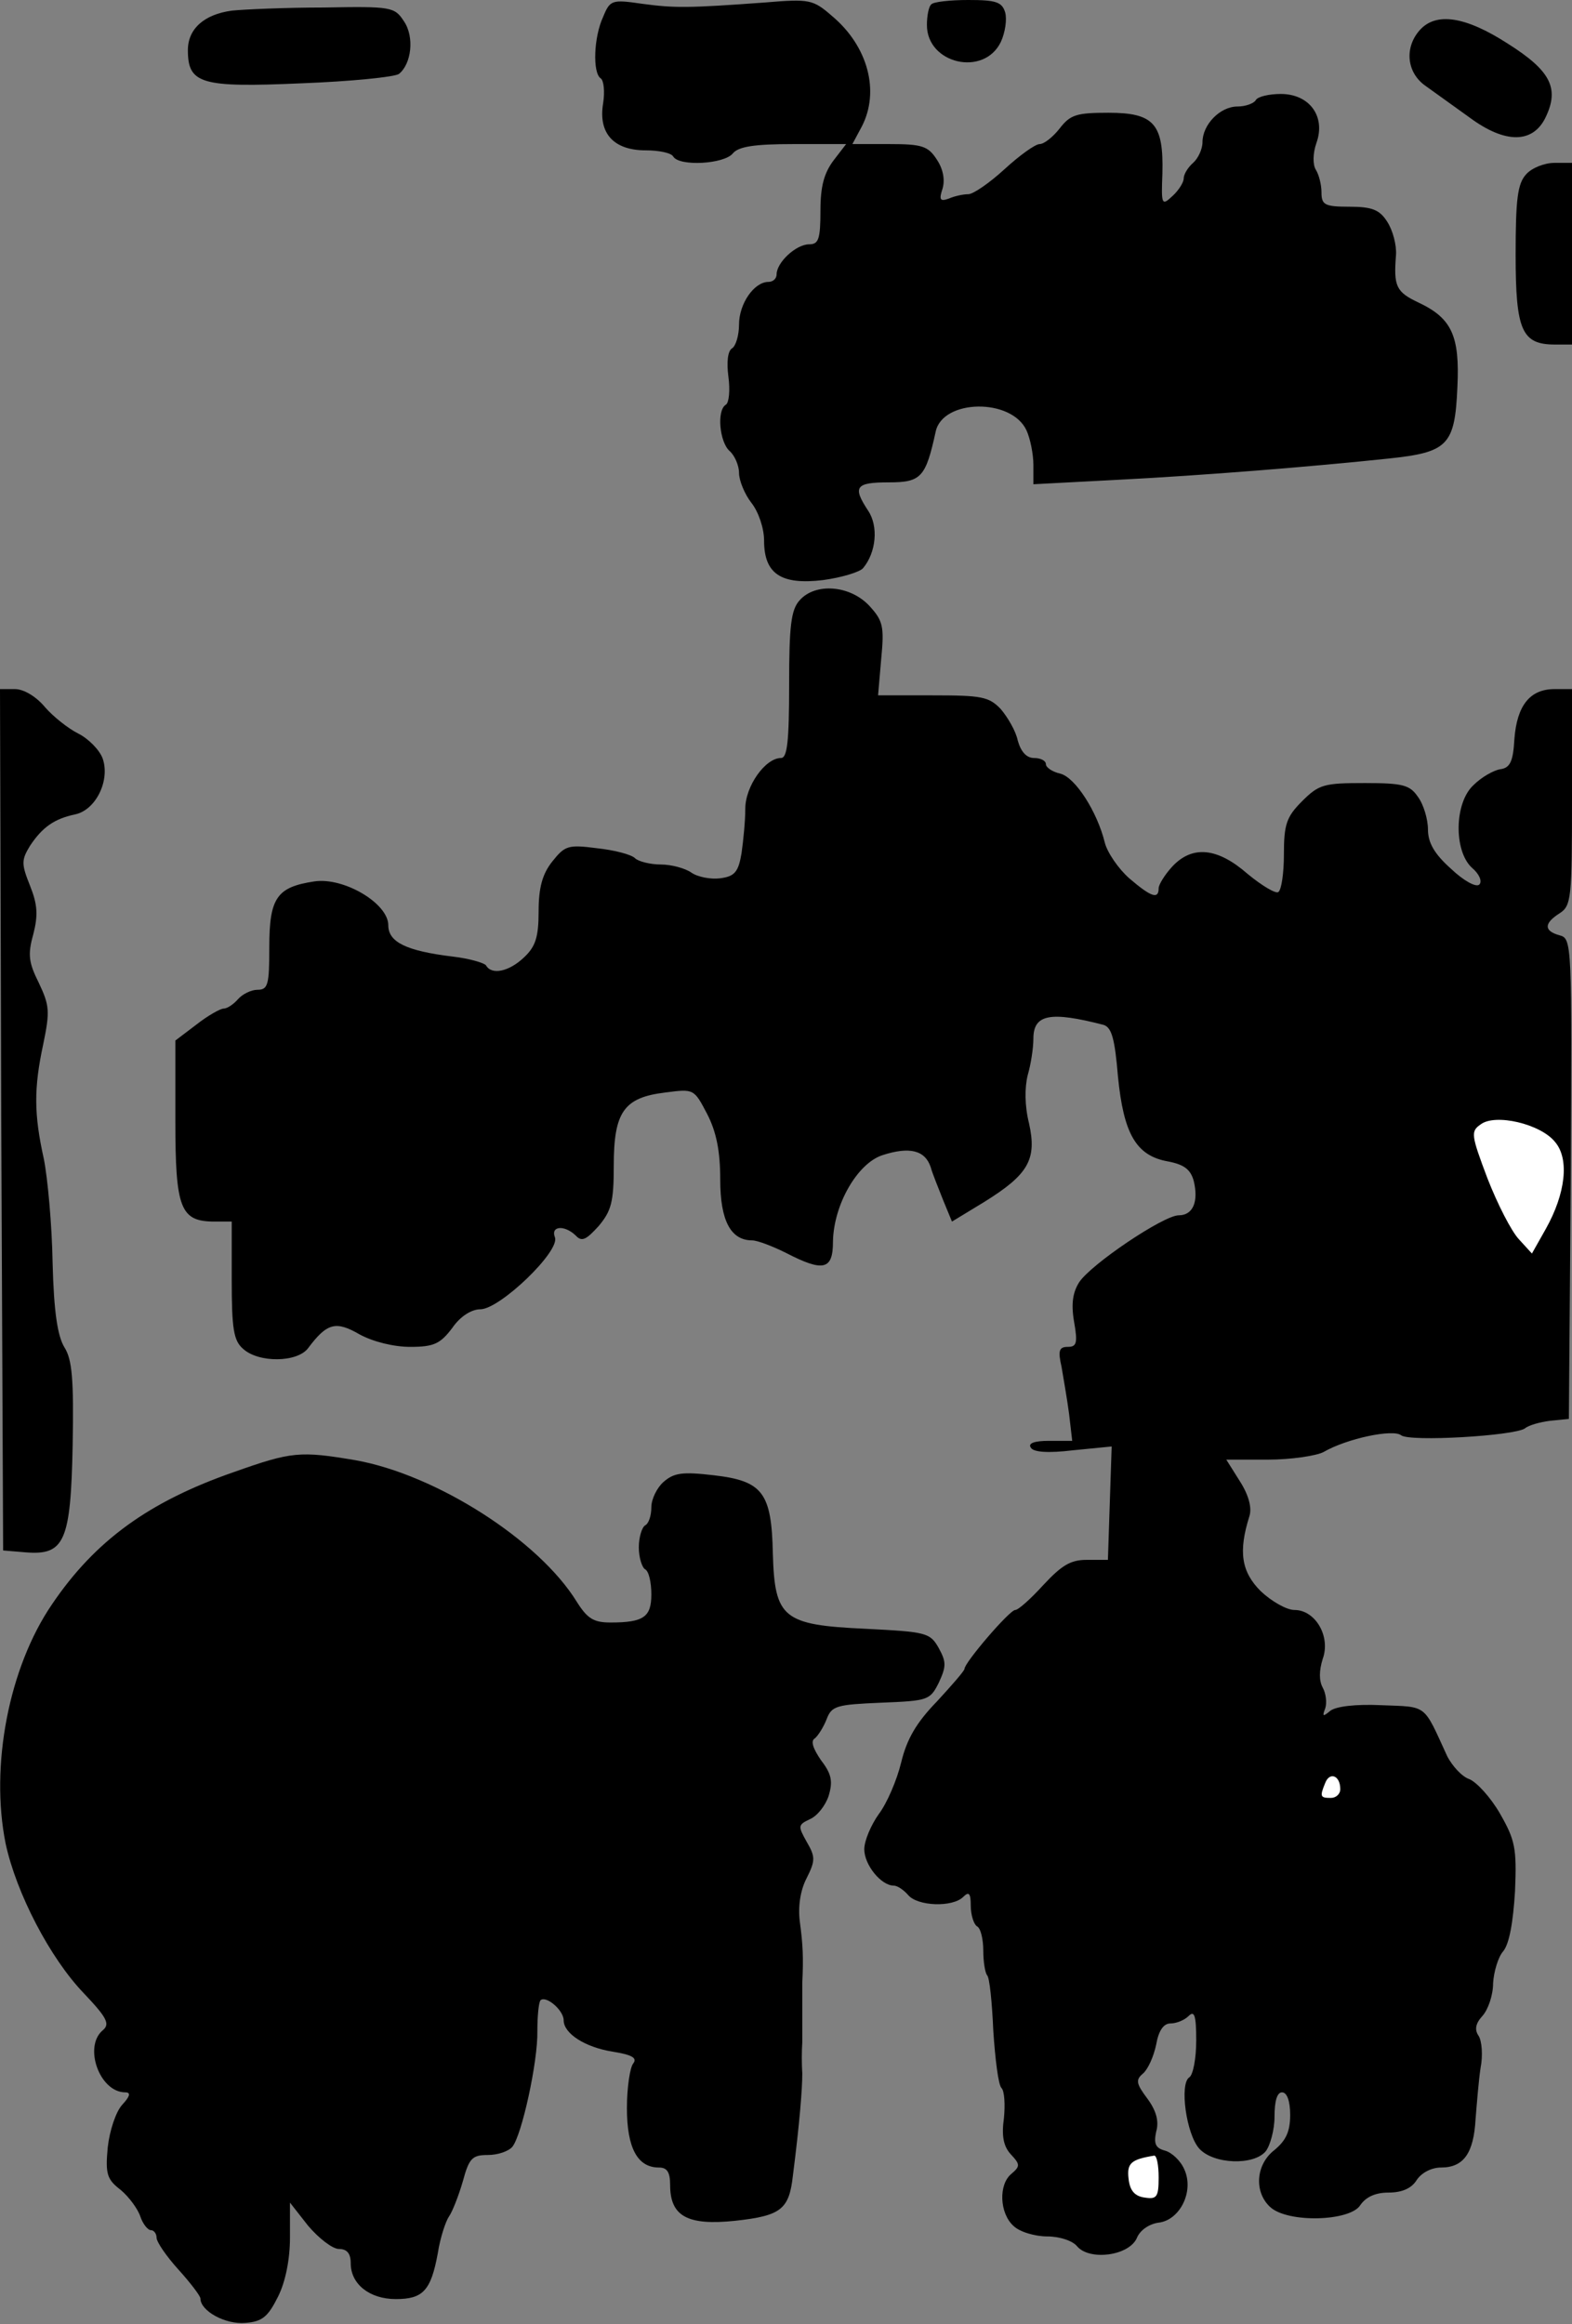 <?xml version="1.0" standalone="no"?>
<!DOCTYPE svg PUBLIC "-//W3C//DTD SVG 20010904//EN"
 "http://www.w3.org/TR/2001/REC-SVG-20010904/DTD/svg10.dtd">
<svg version="1.0" xmlns="http://www.w3.org/2000/svg"
 width="251pt" height="371pt" viewBox="0 0 251 371"
 preserveAspectRatio="xMidYMid meet">
<rect x="0" y="0" width="251" height="371" fill="#808080" stroke="none"/>
<g transform="translate(0,371) scale(0.1,-0.1)"
fill="#000000" stroke="none">
<path fill="#000000" stroke="none" d="M963 3683 c-15 -32 -17 -89 -4 -98 5
-3 7 -21 4 -40 -8 -48 17 -75 68 -75 21 0 41 -4 44 -10 10 -16 81 -12 95 5 9
11 34 15 97 15 l84 0 -20 -26 c-15 -20 -21 -41 -21 -80 0 -46 -3 -54 -18 -54
-21 0 -52 -29 -52 -48 0 -7 -6 -12 -13 -12 -23 0 -47 -35 -47 -68 0 -17 -5
-34 -11 -38 -7 -4 -9 -22 -6 -45 3 -22 1 -42 -4 -45 -15 -9 -10 -60 6 -74 8
-7 15 -23 15 -35 0 -12 9 -34 20 -48 11 -14 20 -40 20 -60 0 -53 27 -71 94
-63 30 4 59 13 64 19 21 25 25 67 8 92 -25 38 -20 45 33 45 52 0 59 8 75 81
11 52 121 54 145 2 6 -13 11 -38 11 -55 l0 -31 133 7 c138 7 311 21 434 34 95
10 106 21 110 114 4 82 -9 110 -62 135 -36 17 -40 26 -36 76 1 16 -5 39 -14
53 -12 19 -24 24 -60 24 -40 0 -45 3 -45 23 0 12 -4 28 -9 36 -5 8 -5 26 1 43
15 42 -11 78 -57 78 -18 0 -37 -4 -40 -10 -3 -5 -16 -10 -29 -10 -28 0 -56
-29 -56 -57 0 -11 -7 -26 -15 -33 -8 -7 -15 -18 -15 -25 0 -6 -8 -19 -18 -28
-17 -16 -18 -14 -16 36 2 79 -13 97 -86 97 -51 0 -61 -3 -78 -25 -11 -14 -25
-25 -32 -25 -7 0 -32 -18 -56 -40 -24 -22 -50 -40 -58 -40 -8 0 -22 -3 -31 -7
-14 -5 -16 -2 -10 16 4 14 1 31 -9 46 -14 22 -24 25 -76 25 l-59 0 15 28 c29
56 10 128 -47 176 -31 27 -36 28 -108 22 -123 -9 -144 -9 -196 -2 -48 7 -51 6
-62 -21z"/>
<path fill="#000000" stroke="none" d="M1487 3703 c-4 -3 -7 -18 -7 -33 0 -62
91 -83 118 -27 7 15 10 36 7 47 -5 17 -15 20 -59 20 -29 0 -56 -3 -59 -7z"/>
<path fill="#000000" stroke="none" d="M370 3693 c-44 -6 -70 -29 -70 -63 0
-54 21 -60 181 -53 79 3 149 10 156 15 20 16 25 59 8 84 -15 23 -20 24 -128
22 -61 0 -128 -3 -147 -5z"/>
<path fill="#000000" stroke="none" d="M2267 3662 c-25 -28 -21 -68 9 -89 14
-10 46 -33 71 -51 57 -42 101 -41 121 1 22 46 8 74 -60 117 -68 44 -115 51
-141 22z"/>
<path fill="#000000" stroke="none" d="M2437 3432 c-14 -15 -17 -40 -17 -129
0 -121 10 -143 63 -143 l27 0 0 145 0 145 -28 0 c-16 0 -36 -8 -45 -18z"/>
<path fill="#000000" stroke="none" d="M1277 2752 c-14 -15 -17 -41 -17 -135
0 -91 -3 -117 -13 -117 -25 0 -57 -45 -57 -81 0 -19 -3 -50 -6 -71 -5 -30 -11
-37 -34 -40 -15 -2 -36 2 -46 9 -10 7 -32 13 -49 13 -17 0 -36 5 -41 10 -6 6
-33 13 -61 16 -46 6 -51 4 -71 -21 -16 -20 -22 -42 -22 -80 0 -41 -5 -56 -23
-73 -24 -23 -52 -29 -61 -13 -3 4 -27 11 -53 14 -74 9 -103 23 -103 50 0 35
-71 77 -118 70 -60 -9 -72 -26 -72 -105 0 -60 -2 -68 -19 -68 -10 0 -24 -7
-31 -15 -7 -8 -17 -15 -23 -15 -5 0 -25 -11 -44 -26 l-33 -25 0 -128 c0 -141
8 -161 63 -161 l27 0 0 -93 c0 -78 3 -97 18 -110 25 -23 87 -22 104 1 30 40
44 44 82 22 22 -12 55 -20 81 -20 38 0 48 5 67 30 13 19 31 30 45 30 31 0 128
93 119 115 -7 18 15 20 33 3 10 -11 17 -7 37 15 20 24 24 38 24 96 0 86 16
109 82 117 46 6 46 6 67 -34 15 -29 21 -60 21 -105 0 -66 17 -97 51 -97 8 0
32 -9 54 -20 60 -31 75 -27 75 18 1 59 39 125 79 138 43 14 68 8 77 -19 3 -11
13 -35 20 -53 l14 -34 51 31 c71 44 85 68 72 126 -7 28 -7 57 -2 77 5 17 9 43
9 58 0 39 27 44 112 22 13 -4 18 -22 23 -82 9 -92 29 -127 80 -136 26 -5 36
-13 41 -31 8 -33 -1 -55 -24 -55 -24 0 -140 -78 -159 -107 -10 -16 -13 -34 -8
-63 6 -34 4 -40 -10 -40 -14 0 -16 -6 -10 -32 3 -18 9 -52 12 -75 l5 -43 -37
0 c-24 0 -34 -4 -29 -11 4 -7 27 -9 68 -4 l61 6 -3 -90 -3 -91 -34 0 c-26 0
-40 -9 -69 -40 -20 -22 -40 -40 -45 -40 -9 0 -81 -84 -81 -94 0 -3 -20 -26
-44 -52 -33 -34 -48 -60 -57 -97 -7 -29 -23 -66 -36 -83 -12 -17 -23 -42 -23
-56 0 -25 27 -58 47 -58 6 0 16 -7 23 -15 15 -18 71 -20 88 -3 9 9 12 6 12
-14 0 -15 5 -30 10 -33 6 -3 10 -21 10 -39 0 -18 3 -35 6 -39 4 -3 8 -43 10
-89 3 -45 8 -86 13 -91 5 -5 6 -27 4 -48 -4 -28 -1 -45 11 -58 15 -16 15 -19
1 -31 -21 -17 -19 -63 3 -83 10 -10 35 -17 54 -17 20 0 41 -7 48 -16 20 -23
82 -15 95 13 5 13 20 23 35 25 34 4 57 50 41 85 -6 14 -20 27 -31 30 -15 4
-18 11 -14 30 5 17 0 34 -14 53 -18 24 -19 30 -7 40 8 7 17 27 21 46 4 23 12
34 23 34 9 0 22 5 29 12 9 9 12 1 12 -39 0 -29 -5 -55 -11 -59 -16 -10 -5 -91
16 -114 23 -25 87 -27 106 -4 7 9 14 34 14 55 0 25 4 39 12 39 8 0 13 -14 13
-36 0 -27 -7 -41 -25 -56 -30 -23 -33 -67 -7 -91 28 -26 128 -23 144 3 9 13
24 20 45 20 22 0 37 7 45 20 8 12 24 20 39 20 36 0 52 23 55 77 2 25 5 62 8
82 4 20 2 43 -3 51 -7 10 -5 20 6 32 9 10 17 33 17 52 1 18 8 42 16 51 10 12
16 47 19 96 3 69 0 82 -24 124 -15 26 -37 50 -49 55 -12 4 -27 21 -35 36 -39
85 -31 79 -105 82 -42 2 -73 -2 -82 -9 -12 -10 -13 -9 -8 4 3 9 1 24 -4 33 -6
11 -6 27 0 46 13 36 -12 78 -45 78 -13 0 -37 14 -54 30 -31 31 -36 63 -18 120
4 13 -1 33 -15 55 l-22 35 67 0 c36 0 76 6 88 12 38 22 111 37 124 27 13 -11
182 -1 198 11 6 5 24 10 40 12 l30 3 3 383 c2 377 2 384 -18 389 -25 7 -25 19
0 35 19 12 20 24 20 185 l0 173 -28 0 c-39 0 -60 -26 -64 -80 -2 -36 -7 -46
-23 -48 -11 -2 -30 -13 -42 -25 -31 -28 -32 -105 -3 -132 12 -10 17 -22 12
-27 -5 -5 -25 6 -45 25 -27 24 -37 42 -37 63 0 16 -7 40 -16 52 -13 19 -24 22
-85 22 -65 0 -73 -2 -100 -29 -25 -25 -29 -37 -29 -85 0 -30 -4 -57 -9 -60 -4
-3 -26 10 -49 29 -48 42 -88 46 -120 12 -12 -13 -22 -29 -22 -35 0 -18 -12
-14 -47 16 -17 15 -35 41 -39 57 -12 49 -47 104 -71 110 -13 3 -23 10 -23 15
0 6 -9 10 -19 10 -12 0 -21 10 -26 28 -3 15 -16 37 -27 50 -19 20 -31 22 -109
22 l-87 0 5 58 c5 52 3 61 -19 85 -31 33 -86 37 -111 9z"/>
<path fill="#ffffff" stroke="none" d="M2483 1887 c23 -27 17 -82 -15 -139
l-22 -39 -21 23 c-12 13 -34 56 -50 97 -26 69 -27 75 -11 86 23 18 96 1 119
-28z"/>
<path fill="#ffffff" stroke="none" d="M2140 854 c0 -8 -7 -14 -15 -14 -17 0
-18 2 -9 24 7 18 24 12 24 -10z"/>
<path fill="#ffffff" stroke="none" d="M1850 234 c0 -31 -3 -35 -22 -32 -16 2
-24 11 -26 30 -3 25 4 31 41 37 4 0 7 -15 7 -35z"/>
<path fill="#000000" stroke="none" d="M2 1923 l3 -688 36 -3 c62 -5 72 17 75
171 2 106 -1 137 -13 156 -11 18 -17 56 -19 135 -1 61 -8 136 -14 166 -16 72
-16 113 -1 183 11 53 10 62 -7 98 -16 32 -18 45 -9 77 8 31 7 48 -5 78 -14 35
-14 41 0 64 20 30 39 43 72 50 33 7 56 54 44 89 -5 14 -23 32 -39 40 -16 8
-40 27 -53 42 -14 17 -34 29 -48 29 l-24 0 2 -687z"/>
<path fill="#000000" stroke="none" d="M373 1360 c-135 -47 -221 -109 -290
-211 -69 -101 -99 -258 -74 -382 17 -79 71 -183 125 -239 37 -39 42 -49 30
-59 -31 -26 -5 -99 36 -99 9 0 8 -6 -5 -20 -10 -11 -20 -41 -23 -68 -4 -43 -1
-51 21 -68 13 -11 27 -30 31 -42 4 -12 12 -22 17 -22 5 0 9 -6 9 -12 0 -7 16
-30 35 -51 19 -21 35 -42 35 -46 0 -20 40 -42 72 -39 27 2 36 10 52 42 12 24
19 60 19 94 l0 56 29 -37 c17 -20 39 -37 49 -37 13 0 19 -7 19 -23 0 -33 30
-57 72 -57 43 0 56 13 67 73 4 26 13 52 18 59 5 7 15 32 22 56 10 37 15 42 40
42 16 0 33 6 39 13 15 18 41 136 40 185 0 23 2 45 5 49 9 8 37 -16 37 -32 0
-21 34 -43 78 -50 31 -5 40 -10 33 -19 -5 -6 -10 -38 -10 -71 0 -64 17 -95 51
-95 13 0 18 -7 18 -28 0 -50 28 -65 104 -57 73 8 86 18 92 72 11 86 15 139 15
163 -1 14 -1 36 0 50 0 14 0 36 0 50 0 14 0 34 0 45 2 40 1 61 -4 98 -3 24 1
50 11 69 14 28 14 34 0 58 -14 25 -14 27 5 36 12 5 25 22 30 37 7 23 5 35 -12
57 -13 19 -17 31 -10 35 5 4 14 18 19 31 8 21 16 23 87 26 75 3 78 4 92 32 12
26 12 33 0 55 -14 25 -20 26 -117 31 -132 6 -145 17 -148 120 -2 97 -16 116
-94 125 -51 6 -64 4 -81 -11 -10 -9 -19 -27 -19 -40 0 -13 -4 -26 -10 -29 -5
-3 -10 -19 -10 -35 0 -16 5 -32 10 -35 6 -3 10 -21 10 -40 0 -36 -12 -45 -65
-45 -27 0 -37 6 -54 33 -61 99 -225 203 -353 226 -89 15 -102 14 -195 -19z"/>
</g>
</svg>
